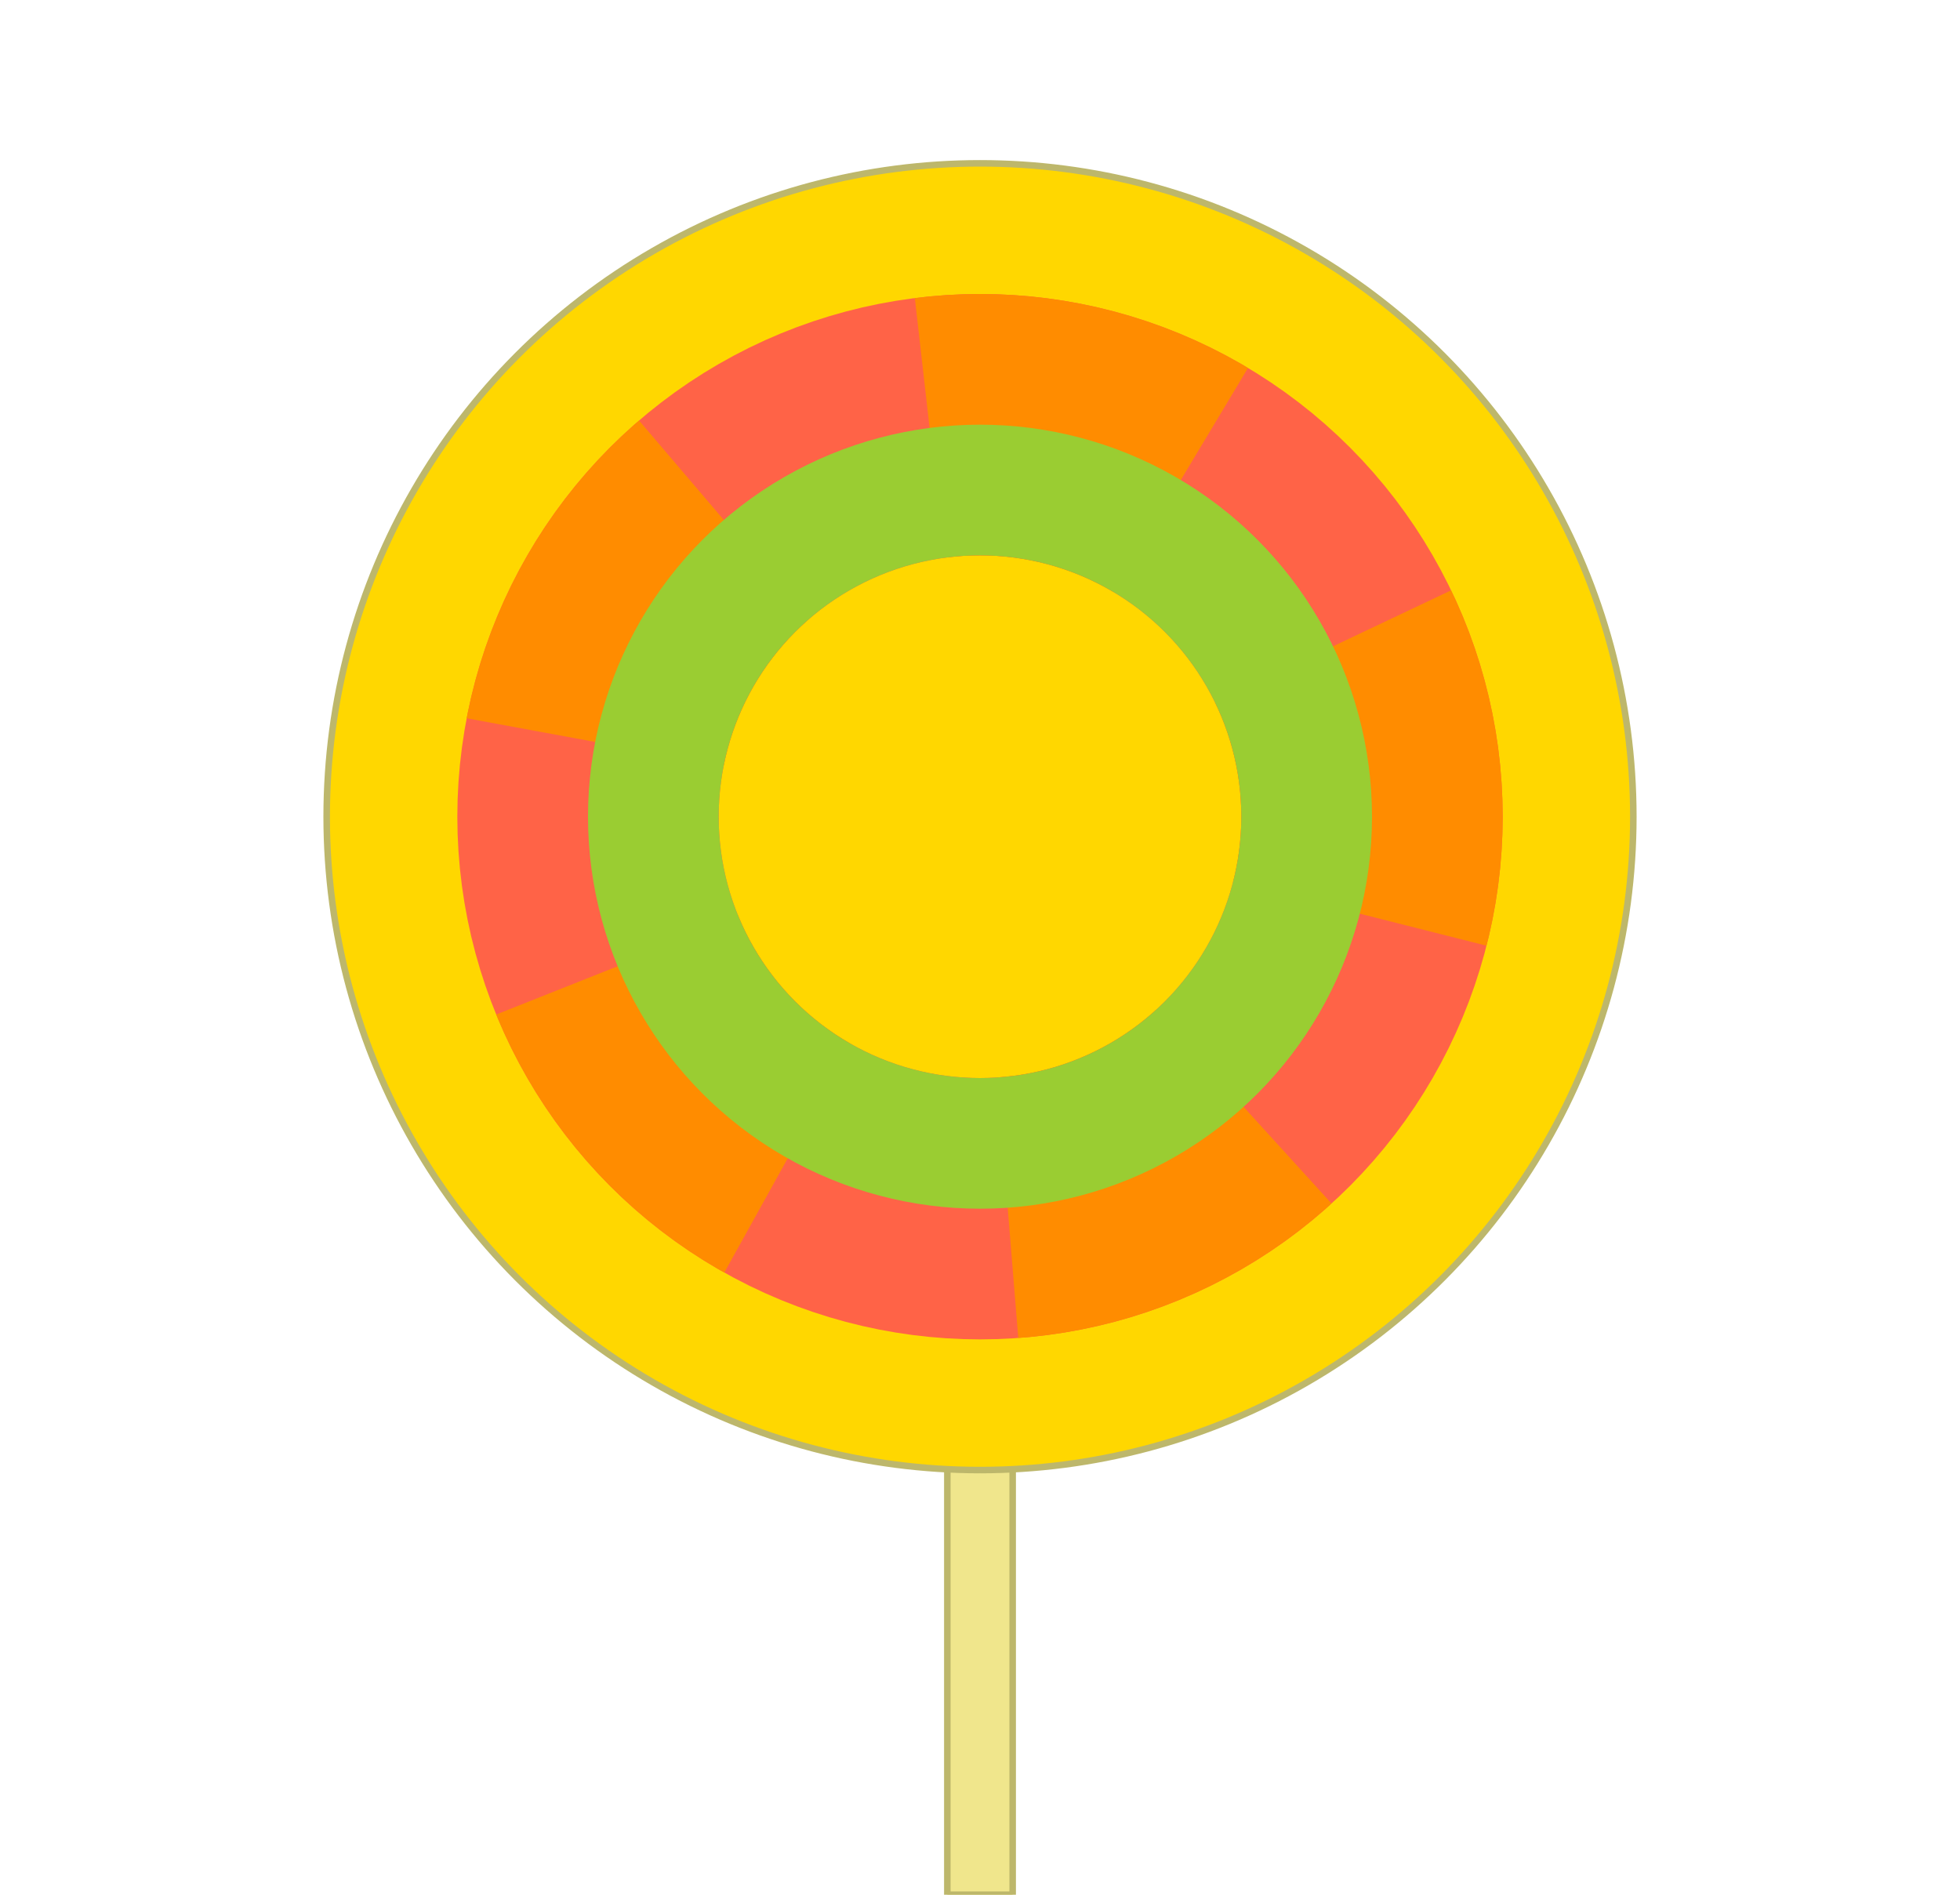 <svg width="300" height="290" fill='none' xmlns="http://www.w3.org/2000/svg" viewBox="0 0 300 290">

  <rect fill="khaki" stroke="darkkhaki" width="10" height="70" x="145" y="220"></rect>

  <circle stroke="darkkhaki" r="100" cx="150" cy="125" fill='gold'></circle>

  <circle r="60" cx="150" cy="125" stroke="tomato" stroke-width='40'></circle>

  <circle r="60" cx="150" cy="125" stroke="darkorange" stroke-width='40' stroke-dasharray='40 35' stroke-dashoffset="100"></circle>

  <circle r="50" cx="150" cy="125" stroke="yellowgreen" stroke-width='20'></circle>

</svg>
